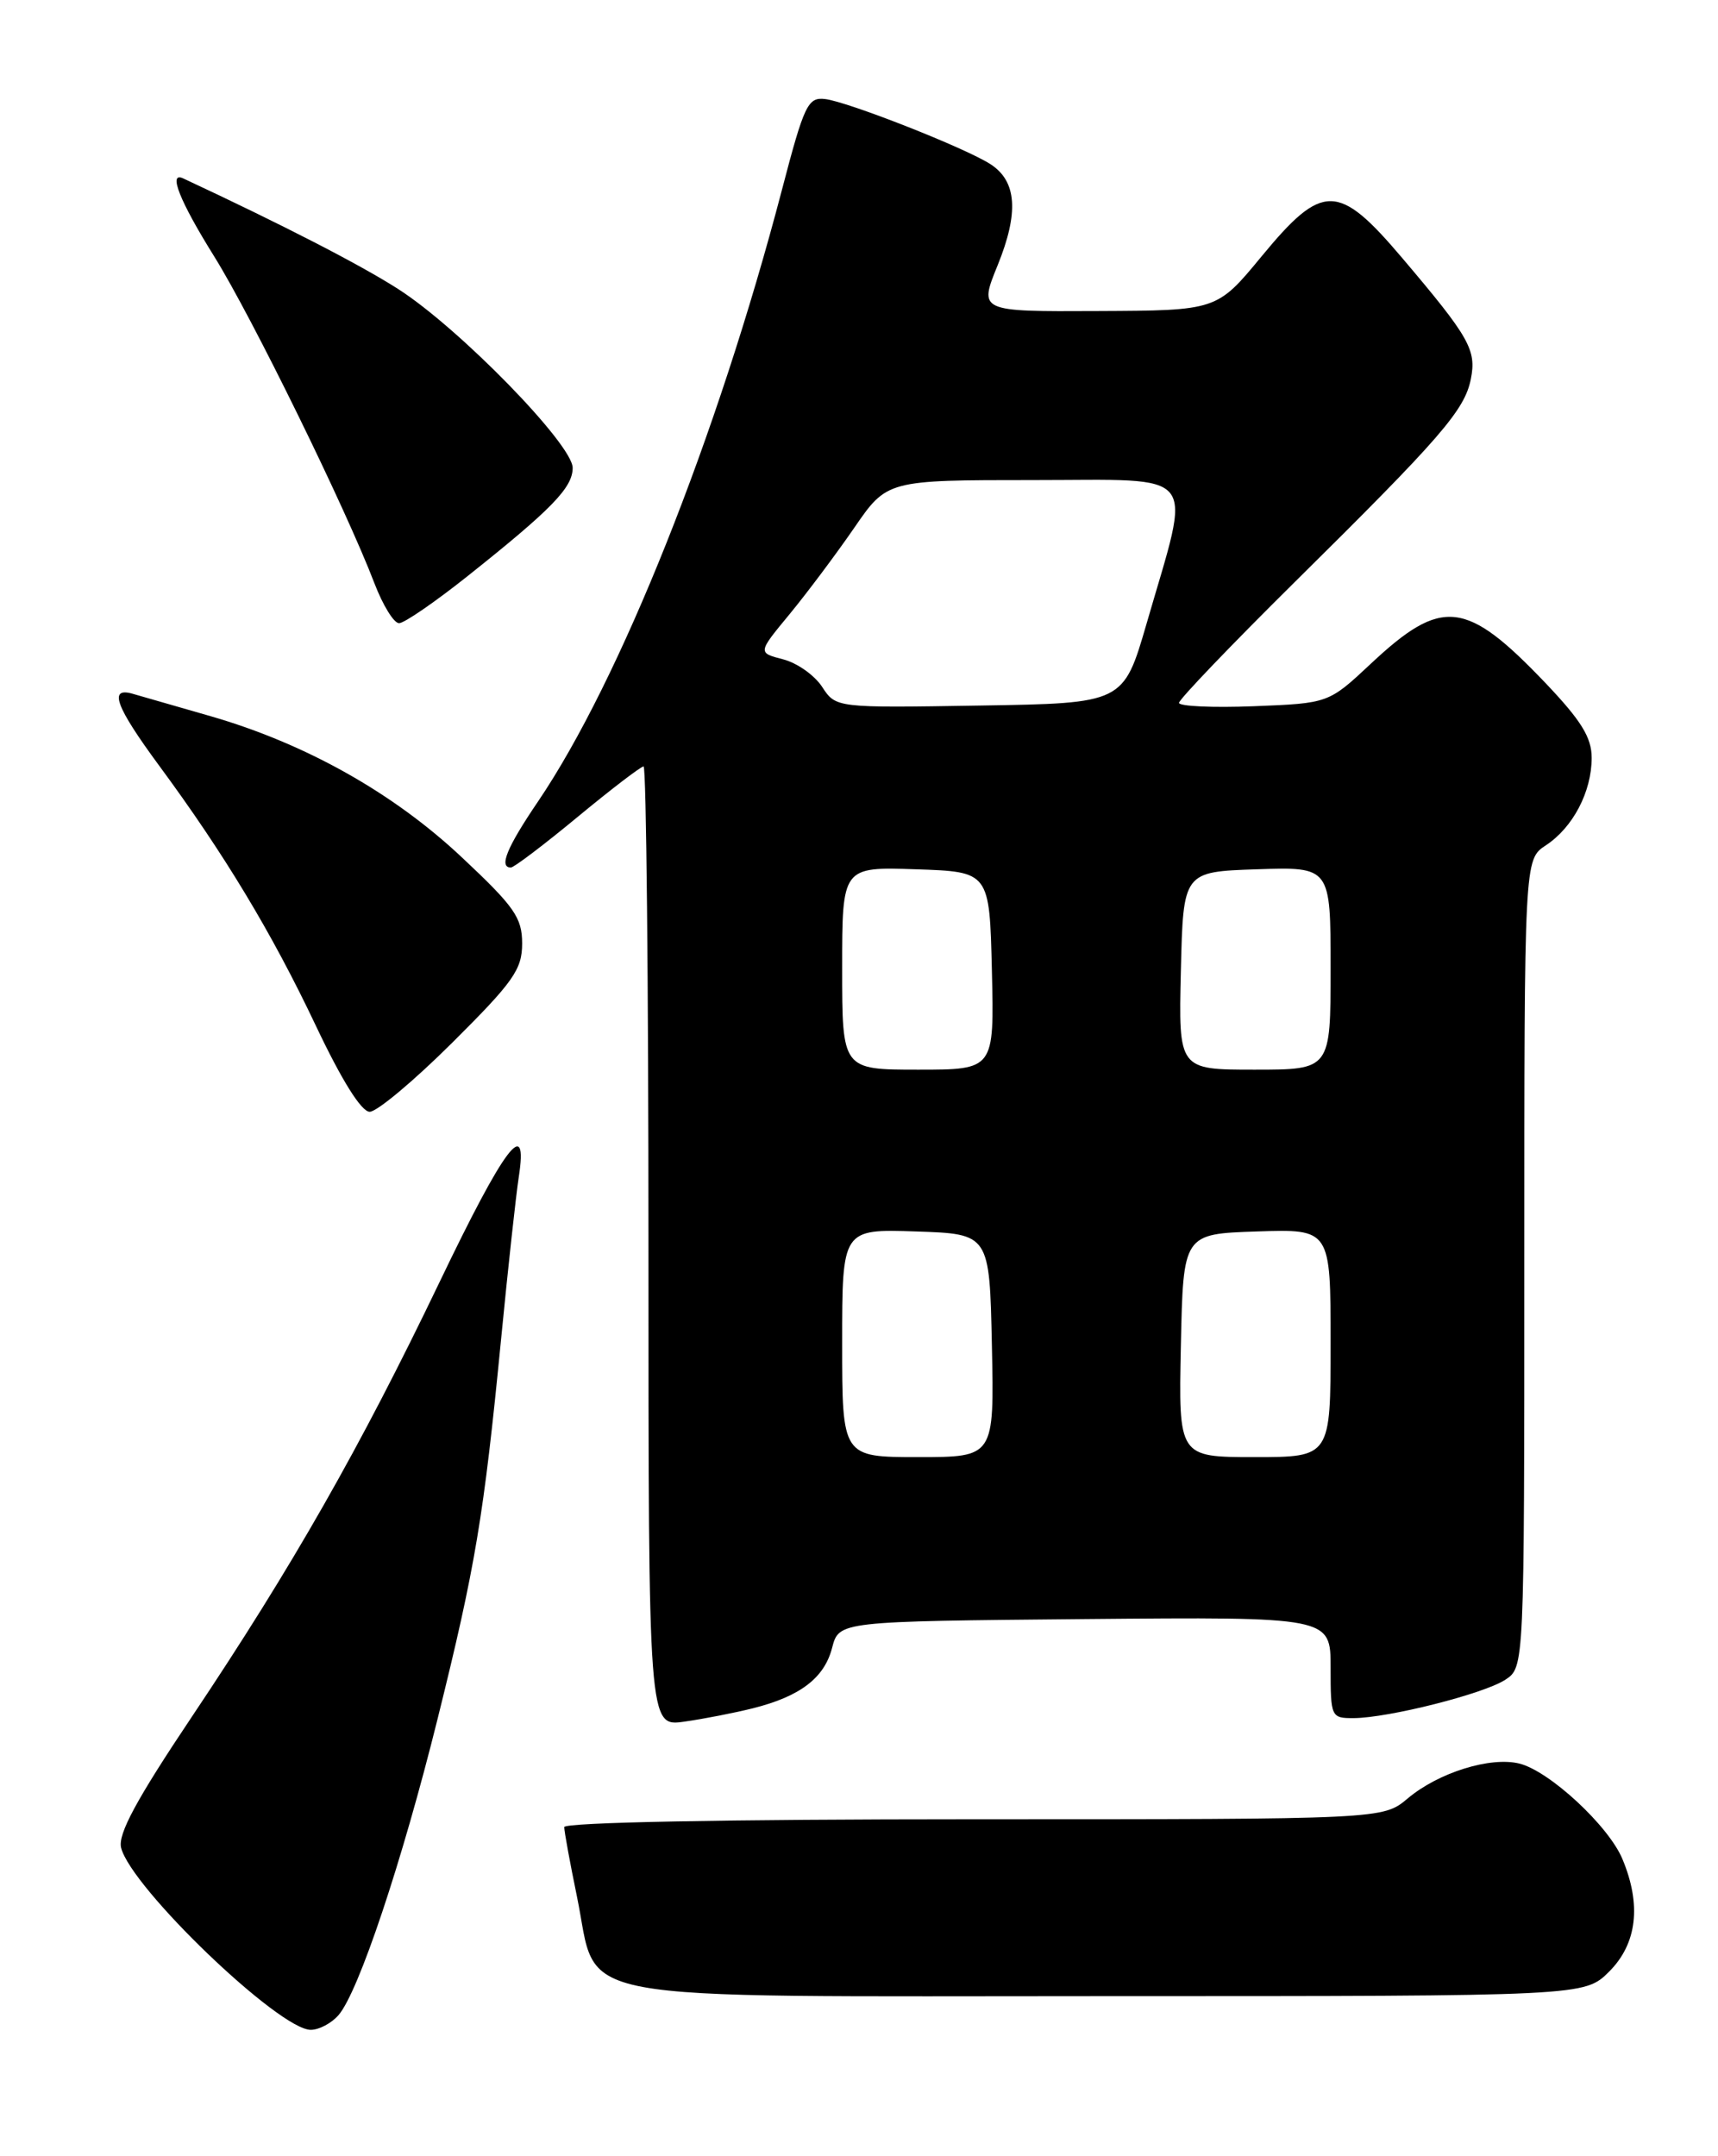 <?xml version="1.0" encoding="UTF-8" standalone="no"?>
<!DOCTYPE svg PUBLIC "-//W3C//DTD SVG 1.1//EN" "http://www.w3.org/Graphics/SVG/1.1/DTD/svg11.dtd" >
<svg xmlns="http://www.w3.org/2000/svg" xmlns:xlink="http://www.w3.org/1999/xlink" version="1.1" viewBox="0 0 204 256">
 <g >
 <path fill="currentColor"
d=" M 40.20 239.25 C 42.58 236.50 47.73 221.10 51.96 204.08 C 56.45 186.01 57.44 180.12 59.50 159.00 C 60.33 150.47 61.28 141.81 61.60 139.75 C 62.74 132.37 59.93 136.09 52.18 152.25 C 42.76 171.88 34.73 185.98 22.80 203.80 C 16.18 213.68 13.98 217.77 14.38 219.38 C 15.57 224.13 33.14 241.00 36.90 241.00 C 37.89 241.00 39.37 240.21 40.20 239.25 Z  M 191.08 234.08 C 194.39 230.77 194.93 226.16 192.65 220.72 C 191.01 216.78 184.00 210.29 180.43 209.39 C 176.98 208.53 170.81 210.45 167.15 213.53 C 164.21 216.00 164.21 216.00 115.61 216.00 C 86.14 216.00 67.00 216.37 67.00 216.93 C 67.00 217.45 67.68 221.16 68.51 225.18 C 71.16 238.03 65.63 237.00 131.63 237.00 C 188.15 237.00 188.15 237.00 191.08 234.08 Z  M 89.41 202.82 C 95.02 201.41 97.89 199.22 98.81 195.63 C 99.63 192.50 99.63 192.50 128.81 192.23 C 158.00 191.97 158.00 191.97 158.00 197.98 C 158.00 203.88 158.05 204.00 160.75 203.99 C 164.90 203.96 176.19 201.11 178.75 199.43 C 181.00 197.95 181.00 197.95 181.00 150.00 C 181.00 102.05 181.00 102.05 183.55 100.37 C 186.77 98.26 189.00 94.01 189.00 89.98 C 189.00 87.56 187.76 85.56 183.52 81.10 C 174.08 71.21 171.23 70.89 162.79 78.79 C 157.76 83.50 157.76 83.50 148.88 83.85 C 144.00 84.04 140.00 83.86 140.00 83.45 C 140.00 83.04 146.19 76.58 153.75 69.10 C 171.10 51.95 173.91 48.71 174.65 45.01 C 175.34 41.55 174.50 40.06 166.50 30.63 C 158.91 21.68 157.05 21.66 149.81 30.43 C 144.50 36.87 144.50 36.87 130.36 36.93 C 116.22 37.00 116.22 37.00 118.47 31.48 C 121.00 25.24 120.74 21.52 117.62 19.50 C 114.67 17.58 100.67 12.07 97.97 11.76 C 95.93 11.52 95.49 12.44 92.86 22.50 C 85.16 51.89 73.62 80.81 63.86 95.20 C 60.18 100.62 59.21 103.00 60.66 103.00 C 61.03 103.00 64.59 100.30 68.58 97.00 C 72.57 93.70 76.10 91.00 76.42 91.00 C 76.74 91.00 77.00 116.66 77.00 148.01 C 77.00 205.02 77.00 205.02 81.25 204.41 C 83.59 204.08 87.26 203.36 89.41 202.82 Z  M 53.73 123.77 C 60.97 116.57 62.00 115.10 62.00 112.02 C 62.00 108.95 61.09 107.65 54.83 101.78 C 46.69 94.13 36.28 88.29 25.00 85.03 C 20.88 83.84 16.71 82.64 15.75 82.37 C 12.86 81.54 13.73 83.89 18.88 90.88 C 26.66 101.43 32.27 110.74 37.49 121.75 C 40.58 128.28 42.91 132.00 43.90 132.00 C 44.76 132.00 49.18 128.30 53.73 123.77 Z  M 55.50 68.42 C 65.53 60.44 68.00 57.90 68.00 55.55 C 68.00 52.76 54.51 38.94 47.27 34.31 C 42.74 31.41 33.54 26.68 21.75 21.18 C 19.93 20.33 21.33 23.87 25.45 30.47 C 29.92 37.65 41.09 60.43 44.46 69.25 C 45.46 71.86 46.77 74.00 47.39 73.99 C 48.00 73.99 51.65 71.48 55.50 68.42 Z  M 100.00 159.46 C 100.00 145.92 100.00 145.92 108.75 146.21 C 117.50 146.50 117.50 146.50 117.78 159.75 C 118.06 173.00 118.06 173.00 109.03 173.00 C 100.00 173.00 100.00 173.00 100.00 159.46 Z  M 140.22 159.75 C 140.50 146.50 140.50 146.50 149.25 146.21 C 158.00 145.92 158.00 145.92 158.00 159.46 C 158.00 173.00 158.00 173.00 148.97 173.00 C 139.94 173.00 139.94 173.00 140.22 159.75 Z  M 100.00 114.96 C 100.00 102.92 100.00 102.92 108.75 103.21 C 117.50 103.50 117.50 103.50 117.78 115.25 C 118.06 127.00 118.06 127.00 109.03 127.00 C 100.00 127.00 100.00 127.00 100.00 114.96 Z  M 140.22 115.25 C 140.50 103.50 140.50 103.50 149.25 103.21 C 158.00 102.92 158.00 102.92 158.00 114.96 C 158.00 127.00 158.00 127.00 148.97 127.00 C 139.94 127.00 139.94 127.00 140.22 115.25 Z  M 97.62 81.55 C 96.73 80.18 94.64 78.70 92.98 78.28 C 89.97 77.50 89.97 77.50 93.74 72.94 C 95.81 70.43 99.26 65.82 101.42 62.69 C 105.33 57.00 105.33 57.00 122.75 57.00 C 142.72 57.00 141.52 55.48 136.16 74.00 C 133.40 83.50 133.40 83.50 116.33 83.77 C 99.26 84.05 99.26 84.05 97.62 81.55 Z "/>
</g>
</svg>